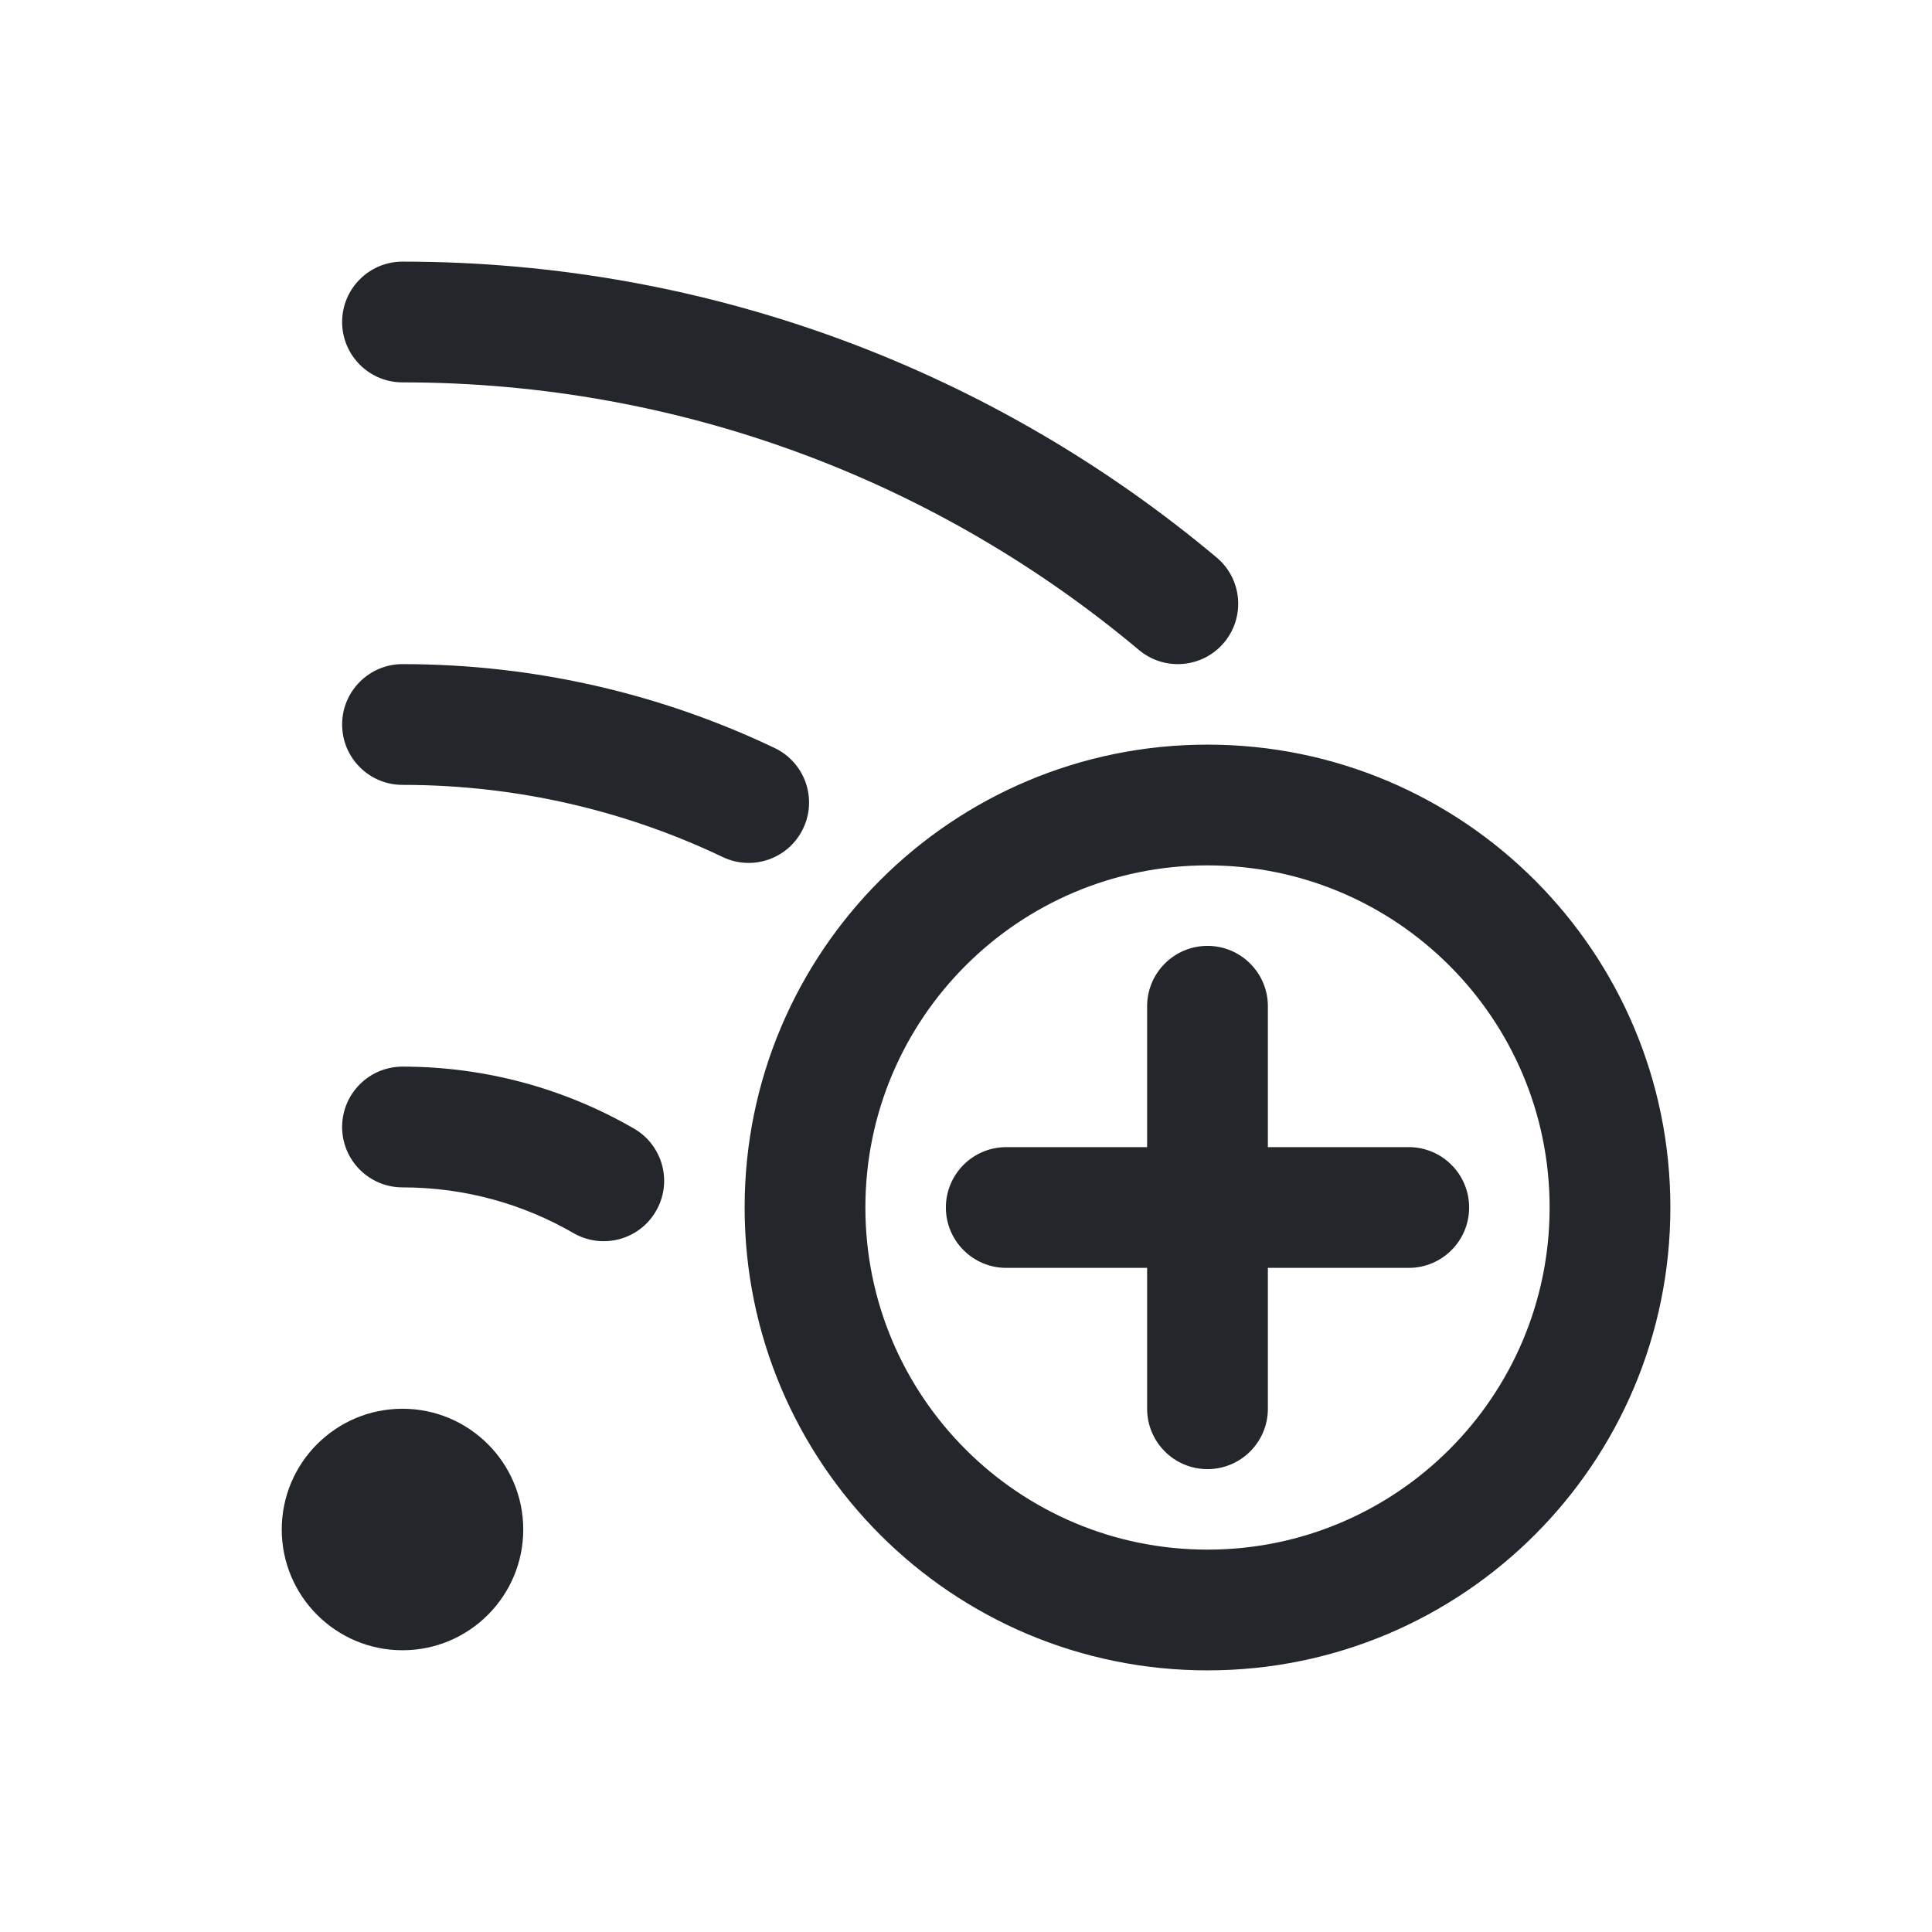 <svg width="24" height="24" viewBox="0 0 24 24" fill="none" xmlns="http://www.w3.org/2000/svg">
<path fill-rule="evenodd" clip-rule="evenodd" d="M5 3.25C4.586 3.25 4.25 3.586 4.25 4C4.25 4.414 4.586 4.75 5 4.75C8.484 4.75 11.674 5.999 14.149 8.075C14.467 8.341 14.94 8.299 15.206 7.982C15.472 7.664 15.431 7.191 15.113 6.925C12.377 4.632 8.849 3.25 5 3.25ZM4.25 9C4.25 8.586 4.586 8.25 5 8.25C6.654 8.25 8.222 8.624 9.623 9.292C9.997 9.471 10.156 9.918 9.977 10.292C9.799 10.666 9.351 10.825 8.977 10.646C7.773 10.072 6.425 9.75 5 9.75C4.586 9.75 4.25 9.414 4.25 9ZM10.75 15C10.75 12.653 12.653 10.75 15 10.75C17.347 10.75 19.25 12.653 19.25 15C19.25 17.347 17.347 19.25 15 19.25C12.653 19.25 10.75 17.347 10.75 15ZM15 9.25C11.824 9.25 9.25 11.824 9.25 15C9.25 18.176 11.824 20.75 15 20.75C18.176 20.75 20.75 18.176 20.75 15C20.75 11.824 18.176 9.25 15 9.25ZM15 11.75C15.414 11.75 15.75 12.086 15.75 12.5V14.25H17.5C17.914 14.25 18.25 14.586 18.25 15C18.25 15.414 17.914 15.75 17.5 15.75H15.75V17.5C15.75 17.914 15.414 18.25 15 18.25C14.586 18.25 14.25 17.914 14.25 17.5V15.75H12.5C12.086 15.75 11.75 15.414 11.75 15C11.75 14.586 12.086 14.25 12.5 14.25H14.25V12.5C14.25 12.086 14.586 11.75 15 11.75ZM3.5 19C3.5 18.172 4.172 17.5 5 17.5C5.828 17.5 6.5 18.172 6.5 19C6.5 19.828 5.828 20.5 5 20.5C4.172 20.5 3.5 19.828 3.5 19ZM5 13.25C4.586 13.25 4.25 13.586 4.25 14C4.25 14.414 4.586 14.75 5 14.75C5.775 14.75 6.5 14.957 7.124 15.318C7.483 15.525 7.942 15.403 8.149 15.044C8.357 14.686 8.234 14.227 7.876 14.02C7.029 13.53 6.046 13.25 5 13.25Z" fill="#23262A"/>
</svg>
